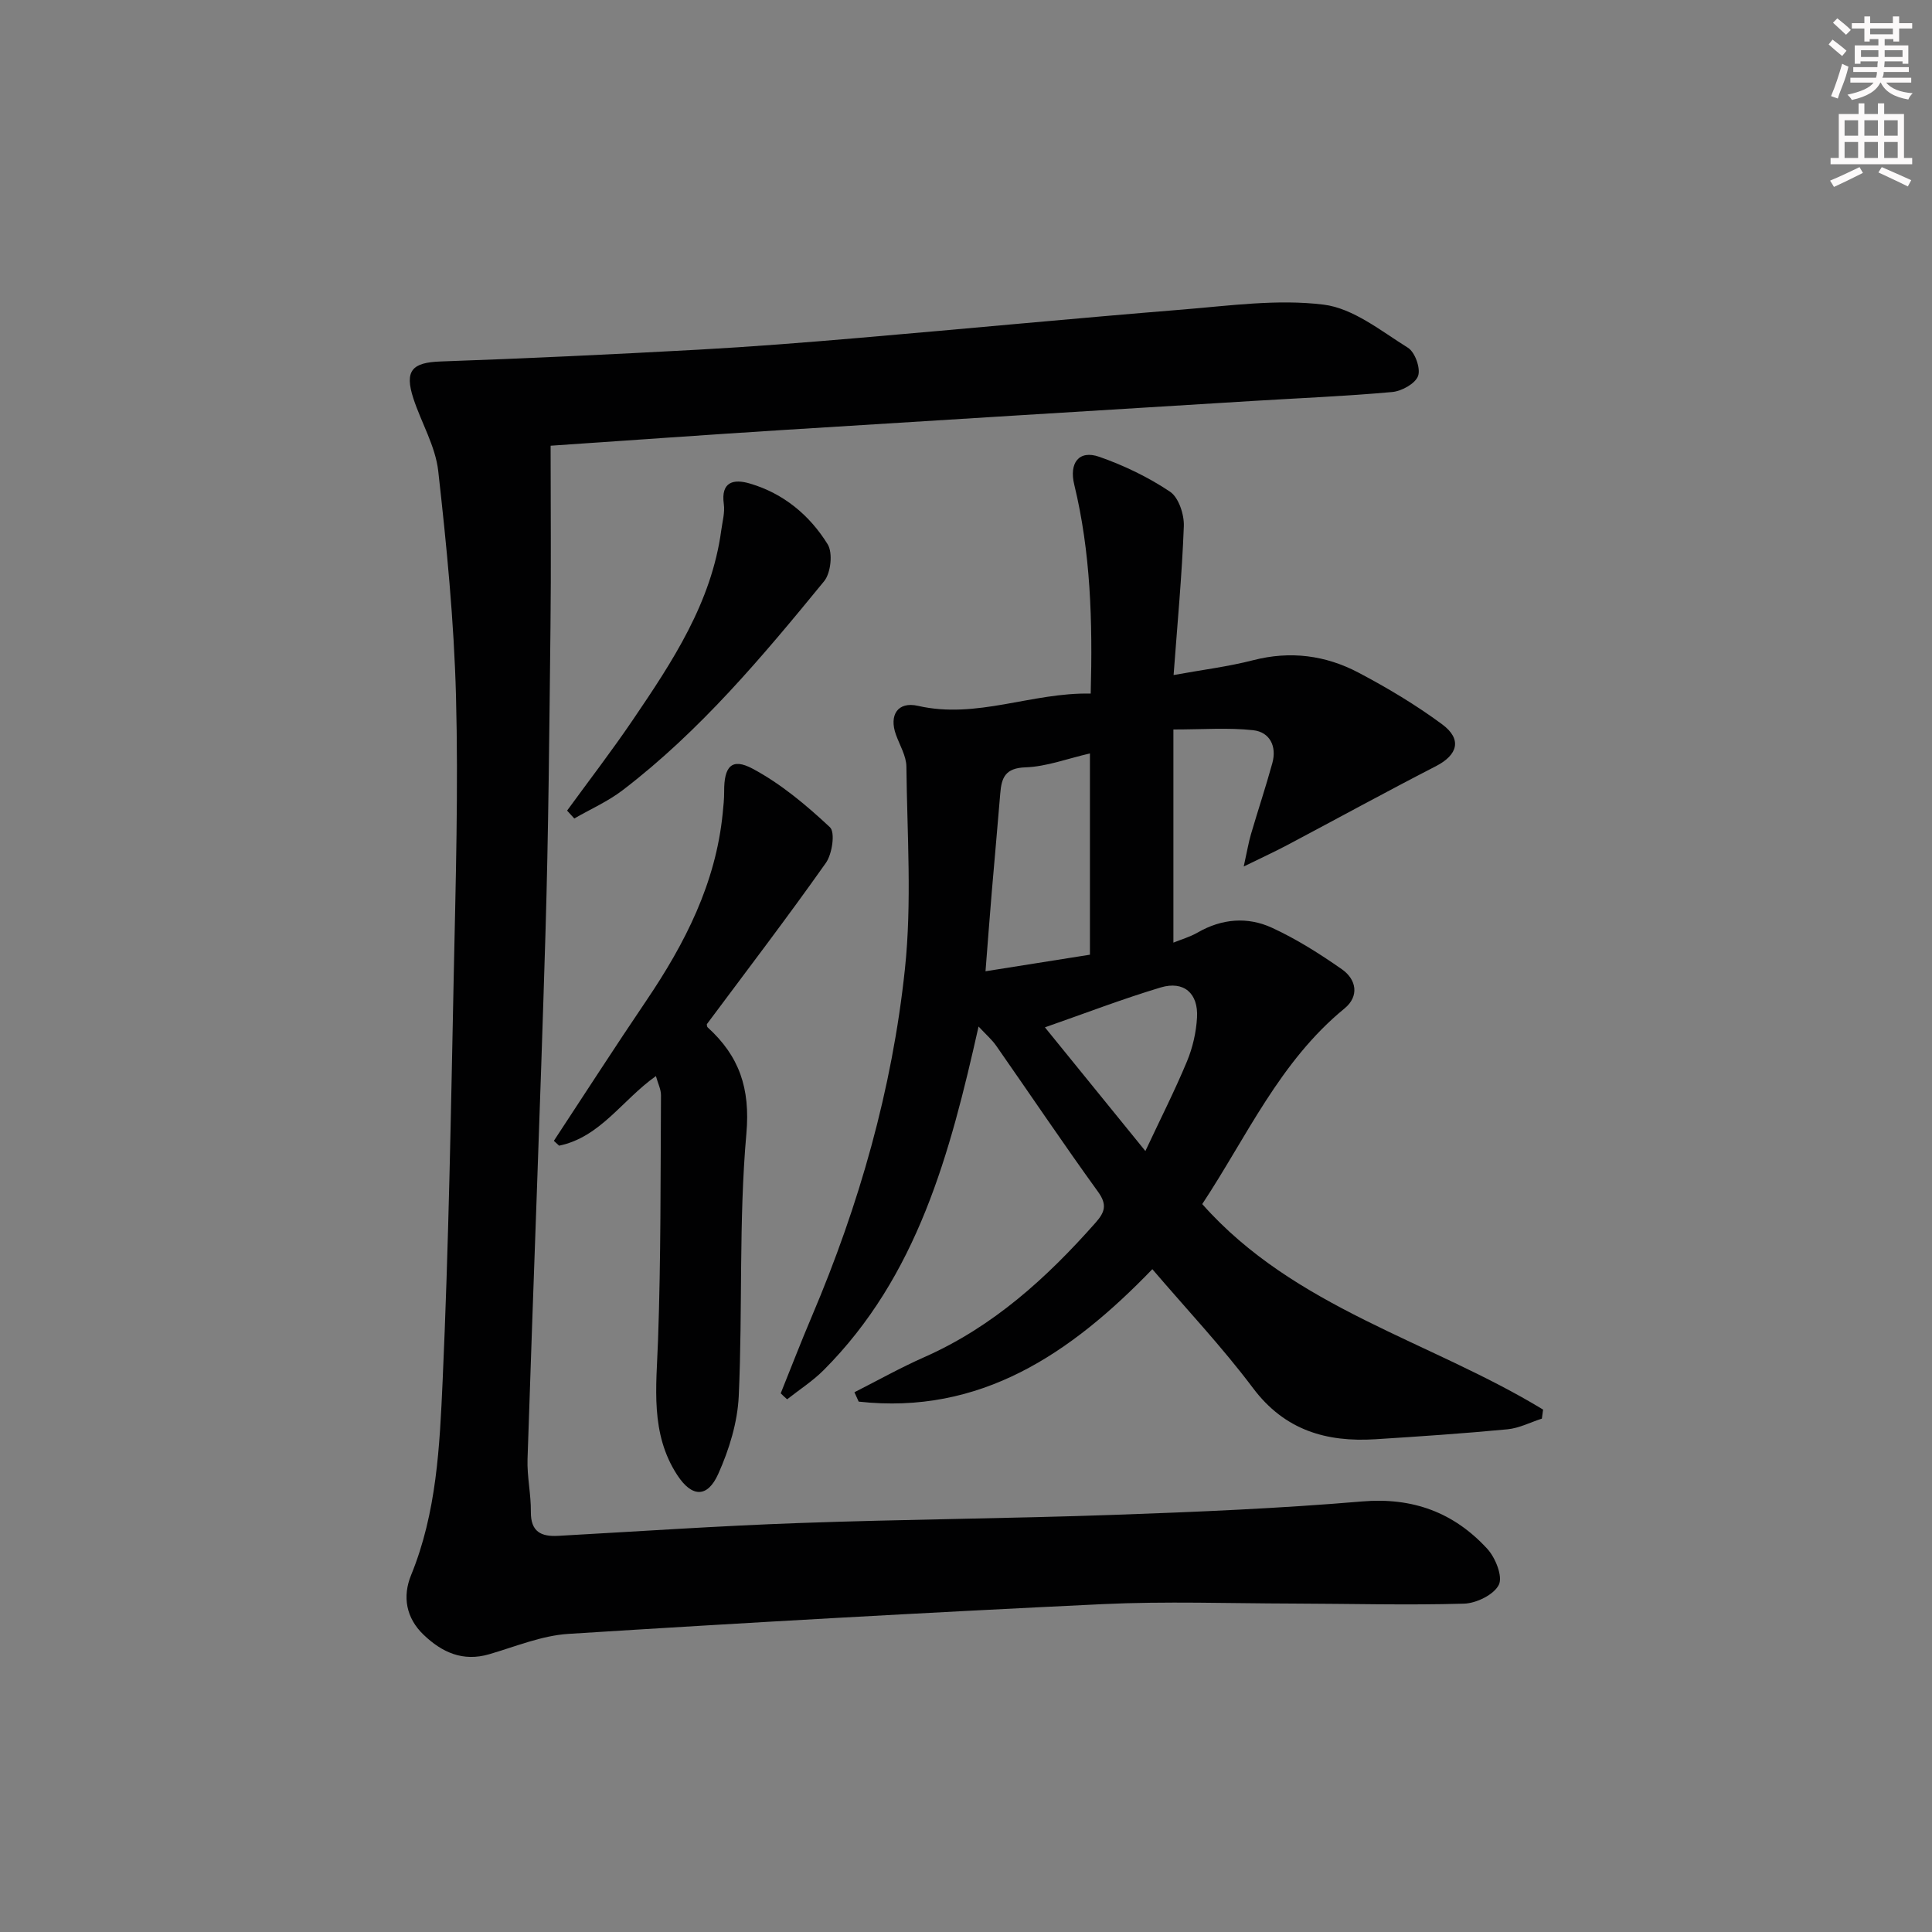 <svg enable-background="new 0 0 400 400" viewBox="0 0 400 400" xmlns="http://www.w3.org/2000/svg"><rect x="0" y="0" width="400" height="400" fill="#808080" stroke="none"/><g fill="#010102"><path d="m114 92.28c0 13.03.12 25.33-.03 37.63-.24 21.15-.41 42.3-1.04 63.43-1.08 36.25-2.52 72.49-3.71 108.74-.12 3.63.73 7.29.69 10.93-.04 4.13 2.12 5.17 5.67 4.97 16.6-.92 33.19-2.06 49.8-2.65 21.79-.78 43.6-.93 65.38-1.7 17.09-.6 34.2-1.33 51.23-2.77 10.53-.89 19.03 2.29 25.93 9.8 1.69 1.83 3.25 5.73 2.4 7.45-1.01 2.05-4.66 3.84-7.22 3.91-11.81.34-23.65.01-35.47-.02-13.13-.03-26.28-.5-39.38.12-36.88 1.76-73.74 3.83-110.59 6.16-5.52.35-10.95 2.63-16.37 4.21-5.47 1.6-9.79-.39-13.59-4.03-3.64-3.48-4.41-7.92-2.58-12.37 5.28-12.91 5.91-26.62 6.52-40.15 1.26-28.09 1.73-56.23 2.31-84.35.4-19.14.96-38.3.46-57.42-.41-15.58-1.94-31.17-3.68-46.67-.58-5.12-3.49-9.96-5.14-14.99-1.89-5.79-.26-7.46 5.61-7.67 17.78-.62 35.55-1.47 53.31-2.44 11.12-.61 22.22-1.49 33.31-2.44 22.34-1.91 44.67-4.06 67.02-5.87 9.72-.79 19.64-2.2 29.19-1.02 6.13.75 11.89 5.45 17.47 8.93 1.46.91 2.66 4.26 2.1 5.83-.56 1.58-3.38 3.15-5.33 3.33-9.6.87-19.24 1.26-28.86 1.85-32.36 1.99-64.71 3.96-97.06 6-16.21 1.02-32.44 2.19-48.35 3.27z"/><path d="m161.64 288.47c2.15-5.34 4.22-10.71 6.47-16 9.79-23.04 16.61-46.98 19.24-71.81 1.47-13.84.46-27.95.31-41.93-.02-2.2-1.36-4.4-2.15-6.58-1.5-4.11.37-6.97 4.55-6.01 12.22 2.79 23.53-2.81 35.76-2.54.41-15.1-.02-29.31-3.41-43.27-1.08-4.42.92-7.25 5.19-5.75 5.12 1.79 10.15 4.21 14.64 7.22 1.79 1.2 2.95 4.72 2.86 7.13-.38 10.09-1.33 20.17-2.12 30.83 5.93-1.08 11.31-1.74 16.51-3.08 7.67-1.97 14.95-1.01 21.75 2.57 6 3.16 11.89 6.68 17.34 10.71 4.19 3.1 3.23 6.35-1.31 8.68-10.29 5.29-20.44 10.86-30.67 16.28-2.52 1.34-5.12 2.53-9.1 4.48.74-3.36 1.02-5.06 1.5-6.69 1.44-4.92 3.07-9.79 4.43-14.74.95-3.47-.54-6.41-3.98-6.79-5.15-.56-10.4-.15-16.51-.15v44.13c1.51-.62 3.39-1.15 5.04-2.1 4.99-2.87 10.31-3.3 15.34-.99 5.09 2.34 9.91 5.39 14.51 8.61 3.04 2.13 3.61 5.6.54 8.11-13.41 10.97-20.26 26.59-29.46 40.5 19.09 21.56 47.16 28.31 70.57 42.55-.08.62-.17 1.25-.25 1.87-2.37.76-4.7 1.98-7.12 2.21-9.09.87-18.21 1.48-27.33 2.06-10.17.64-18.8-1.85-25.37-10.61-6.37-8.48-13.69-16.25-20.83-24.6-16.94 17.56-35.65 30.2-60.8 27.42-.29-.65-.59-1.29-.88-1.94 4.82-2.44 9.54-5.09 14.47-7.27 14.21-6.28 25.33-16.38 35.46-27.84 1.92-2.17 2.44-3.72.51-6.39-7.2-9.96-14.05-20.16-21.09-30.24-.9-1.29-2.14-2.35-3.65-3.98-5.92 26.4-12.66 51.7-32.09 71.16-2.26 2.26-5.02 4.03-7.54 6.02-.47-.39-.9-.82-1.33-1.24zm64.02-132.48c-4.66 1.07-8.98 2.73-13.35 2.88-4.2.14-4.96 2.15-5.22 5.43-.55 6.78-1.18 13.55-1.75 20.32-.45 5.36-.85 10.72-1.3 16.47 7.76-1.23 14.72-2.34 21.62-3.43 0-14.17 0-27.75 0-41.67zm11.48 82.32c3.11-6.64 6.09-12.5 8.61-18.56 1.18-2.84 1.91-6.02 2.08-9.08.29-5.03-2.74-7.65-7.51-6.23-7.84 2.35-15.51 5.3-23.98 8.26 7.13 8.78 13.75 16.93 20.8 25.61z"/><path d="m114.67 236.2c6.38-9.69 12.65-19.44 19.15-29.04 8.01-11.84 14.38-24.3 15.81-38.8.15-1.49.31-2.98.3-4.47-.04-5.21 1.55-7.06 5.89-4.74 5.85 3.12 11.13 7.56 16.01 12.12 1.12 1.05.47 5.52-.83 7.37-7.95 11.26-16.32 22.22-24.66 33.41.02.07-.01.49.19.67 6.52 5.94 8.83 12.58 8 21.98-1.6 18.01-.76 36.23-1.58 54.33-.25 5.46-1.99 11.11-4.25 16.14-2.24 4.98-5.44 4.86-8.46.26-5.67-8.66-4.34-18.31-4-27.99.6-16.88.5-33.78.61-50.68.01-1.21-.63-2.43-1.05-3.97-6.97 4.93-11.49 12.64-20.04 14.41-.37-.33-.73-.66-1.09-1z"/><path d="m117.41 167.83c4.55-6.25 9.27-12.38 13.61-18.78 8.21-12.09 16.29-24.28 18.31-39.27.24-1.8.77-3.65.53-5.4-.66-4.73 2.11-5.24 5.39-4.27 6.96 2.04 12.39 6.56 16.11 12.58 1.1 1.79.66 5.94-.74 7.65-12.73 15.55-25.64 30.98-41.73 43.28-3.04 2.32-6.65 3.91-9.99 5.84-.5-.55-1-1.09-1.49-1.63z"/></g><path d="m378.6 9.2.8-1c.9.7 1.9 1.4 2.9 2.3l-.9 1.1c-1.1-.9-2-1.7-2.8-2.4zm.5 10.7c.9-2.1 1.6-4.3 2.3-6.7.4.2.8.4 1.3.6-.7 3.1-1.5 4.3-2.2 6.6zm.4-15.2.9-.9c1 .8 2 1.6 2.8 2.4l-1 1c-1-.9-1.9-1.8-2.7-2.5zm12.5-1.3h1.2v1.4h2.7v1.1h-2.7v2.7h-1.2v-.5h-1.8v1.3h4.9v3.8h-1.2v-.5h-3.7c0 .4-.1.9-.1 1.2h5.1v1h-5.2c0 .5-.1.9-.3 1.2h6v1h-5.2c1.1 1.3 2.9 2 5.5 2.2-.4.4-.7.8-.9 1.3-2.9-.5-4.8-1.6-5.7-3.5h-.1c-.8 1.7-2.7 2.9-5.9 3.6-.2-.4-.6-.8-.9-1.1 2.8-.6 4.6-1.4 5.4-2.5h-4.8v-1h5.3c.1-.3.2-.7.2-1.2h-4.9v-1h5c0-.4 0-.8.1-1.2h-3.6v.5h-1.2v-3.8h4.9v-1.3h-1.8v.5h-1.1v-2.7h-2.6v-1.1h2.6v-1.4h1.2v1.4h4.7v-1.4zm-6.7 8.4h3.6c0-.4 0-.9 0-1.4h-3.6zm1.9-4.7h4.7v-1.2h-4.7zm6.7 3.3h-3.7v1.4h3.7z" fill="#fcfafa"/><path d="m384.7 21.4h1.3v2.2h2.8v-2.2h1.3v2.2h4.1v9.1h1.7v1.3h-16.9v-1.3h1.7v-9.1h4.1v-2.2zm.3 13.2.7 1.2c-1.8.9-3.8 1.9-6 2.9-.2-.4-.5-.8-.8-1.3 2.4-1 4.4-2 6.1-2.8zm-3.1-6.5h2.8v-3.2h-2.8zm0 4.6h2.8v-3.3h-2.8v3.2zm4.1-4.6h2.8v-3.2h-2.8zm0 4.6h2.8v-3.3h-2.8zm3.6 1.9c2.1.9 4.1 1.8 6.1 2.7l-.7 1.3c-2.2-1.1-4.2-2-6.1-2.9zm3.3-9.7h-2.8v3.2h2.8zm-2.8 7.8h2.8v-3.3h-2.8z" fill="#fcfafa"/></svg>